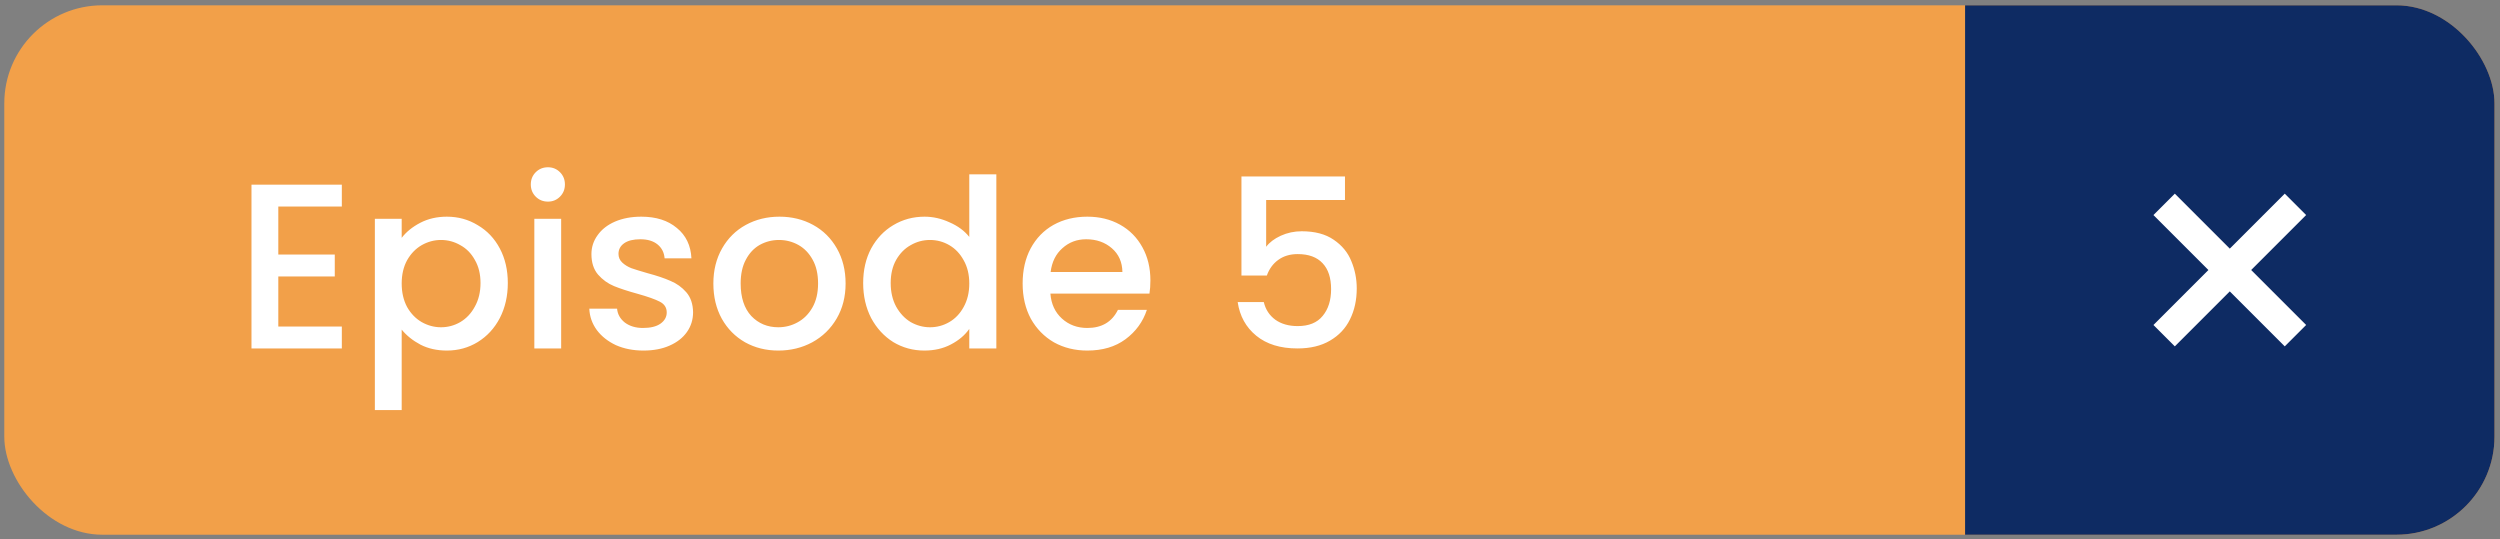 <svg width="255" height="55" viewBox="0 0 255 55" fill="none" xmlns="http://www.w3.org/2000/svg">
<rect x="0" y="0" width="255" height="55" fill="#808080" stroke="none"/>
<g clip-path="url(#clip0_1746_858)">
<rect x="0.438" y="0.541" width="254" height="54" rx="10" fill="#F2A049"/>
<rect x="200.438" y="0.541" width="54" height="54" fill="#0E2B63"/>
<g clip-path="url(#clip1_1746_858)">
<path d="M235.226 21.934L233.045 19.753L227.438 25.36L221.831 19.753L219.65 21.934L225.257 27.541L219.65 33.148L221.831 35.329L227.438 29.722L233.045 35.329L235.226 33.148L229.619 27.541L235.226 21.934Z" fill="white"/>
</g>
<path d="M28.387 21.069V25.965H34.147V28.197H28.387V33.309H34.867V35.541H25.651V18.837H34.867V21.069H28.387ZM40.972 24.261C41.437 23.653 42.069 23.141 42.868 22.725C43.669 22.309 44.572 22.101 45.581 22.101C46.733 22.101 47.781 22.389 48.724 22.965C49.684 23.525 50.437 24.317 50.98 25.341C51.525 26.365 51.797 27.541 51.797 28.869C51.797 30.197 51.525 31.389 50.98 32.445C50.437 33.485 49.684 34.301 48.724 34.893C47.781 35.469 46.733 35.757 45.581 35.757C44.572 35.757 43.676 35.557 42.892 35.157C42.108 34.741 41.468 34.229 40.972 33.621V41.829H38.236V22.317H40.972V24.261ZM49.013 28.869C49.013 27.957 48.821 27.173 48.437 26.517C48.069 25.845 47.572 25.341 46.949 25.005C46.34 24.653 45.684 24.477 44.98 24.477C44.292 24.477 43.636 24.653 43.013 25.005C42.404 25.357 41.908 25.869 41.525 26.541C41.157 27.213 40.972 28.005 40.972 28.917C40.972 29.829 41.157 30.629 41.525 31.317C41.908 31.989 42.404 32.501 43.013 32.853C43.636 33.205 44.292 33.381 44.98 33.381C45.684 33.381 46.34 33.205 46.949 32.853C47.572 32.485 48.069 31.957 48.437 31.269C48.821 30.581 49.013 29.781 49.013 28.869ZM55.894 20.565C55.398 20.565 54.982 20.397 54.646 20.061C54.31 19.725 54.142 19.309 54.142 18.813C54.142 18.317 54.31 17.901 54.646 17.565C54.982 17.229 55.398 17.061 55.894 17.061C56.374 17.061 56.782 17.229 57.118 17.565C57.454 17.901 57.622 18.317 57.622 18.813C57.622 19.309 57.454 19.725 57.118 20.061C56.782 20.397 56.374 20.565 55.894 20.565ZM57.238 22.317V35.541H54.502V22.317H57.238ZM65.63 35.757C64.59 35.757 63.654 35.573 62.822 35.205C62.006 34.821 61.358 34.309 60.878 33.669C60.398 33.013 60.142 32.285 60.11 31.485H62.942C62.99 32.045 63.254 32.517 63.734 32.901C64.23 33.269 64.846 33.453 65.582 33.453C66.35 33.453 66.942 33.309 67.358 33.021C67.79 32.717 68.006 32.333 68.006 31.869C68.006 31.373 67.766 31.005 67.286 30.765C66.822 30.525 66.078 30.261 65.054 29.973C64.062 29.701 63.254 29.437 62.63 29.181C62.006 28.925 61.462 28.533 60.998 28.005C60.55 27.477 60.326 26.781 60.326 25.917C60.326 25.213 60.534 24.573 60.95 23.997C61.366 23.405 61.958 22.941 62.726 22.605C63.51 22.269 64.406 22.101 65.414 22.101C66.918 22.101 68.126 22.485 69.038 23.253C69.966 24.005 70.462 25.037 70.526 26.349H67.79C67.742 25.757 67.502 25.285 67.07 24.933C66.638 24.581 66.054 24.405 65.318 24.405C64.598 24.405 64.046 24.541 63.662 24.813C63.278 25.085 63.086 25.445 63.086 25.893C63.086 26.245 63.214 26.541 63.47 26.781C63.726 27.021 64.038 27.213 64.406 27.357C64.774 27.485 65.318 27.653 66.038 27.861C66.998 28.117 67.782 28.381 68.39 28.653C69.014 28.909 69.55 29.293 69.998 29.805C70.446 30.317 70.678 30.997 70.694 31.845C70.694 32.597 70.486 33.269 70.07 33.861C69.654 34.453 69.062 34.917 68.294 35.253C67.542 35.589 66.654 35.757 65.63 35.757ZM79.387 35.757C78.139 35.757 77.011 35.477 76.003 34.917C74.995 34.341 74.203 33.541 73.627 32.517C73.051 31.477 72.763 30.277 72.763 28.917C72.763 27.573 73.059 26.381 73.651 25.341C74.243 24.301 75.051 23.501 76.075 22.941C77.099 22.381 78.243 22.101 79.507 22.101C80.771 22.101 81.915 22.381 82.939 22.941C83.963 23.501 84.771 24.301 85.363 25.341C85.955 26.381 86.251 27.573 86.251 28.917C86.251 30.261 85.947 31.453 85.339 32.493C84.731 33.533 83.899 34.341 82.843 34.917C81.803 35.477 80.651 35.757 79.387 35.757ZM79.387 33.381C80.091 33.381 80.747 33.213 81.355 32.877C81.979 32.541 82.483 32.037 82.867 31.365C83.251 30.693 83.443 29.877 83.443 28.917C83.443 27.957 83.259 27.149 82.891 26.493C82.523 25.821 82.035 25.317 81.427 24.981C80.819 24.645 80.163 24.477 79.459 24.477C78.755 24.477 78.099 24.645 77.491 24.981C76.899 25.317 76.427 25.821 76.075 26.493C75.723 27.149 75.547 27.957 75.547 28.917C75.547 30.341 75.907 31.445 76.627 32.229C77.363 32.997 78.283 33.381 79.387 33.381ZM88.043 28.869C88.043 27.541 88.315 26.365 88.859 25.341C89.419 24.317 90.171 23.525 91.115 22.965C92.075 22.389 93.139 22.101 94.307 22.101C95.171 22.101 96.019 22.293 96.851 22.677C97.699 23.045 98.371 23.541 98.867 24.165V17.781H101.627V35.541H98.867V33.549C98.419 34.189 97.795 34.717 96.995 35.133C96.211 35.549 95.307 35.757 94.283 35.757C93.131 35.757 92.075 35.469 91.115 34.893C90.171 34.301 89.419 33.485 88.859 32.445C88.315 31.389 88.043 30.197 88.043 28.869ZM98.867 28.917C98.867 28.005 98.675 27.213 98.291 26.541C97.923 25.869 97.435 25.357 96.827 25.005C96.219 24.653 95.563 24.477 94.859 24.477C94.155 24.477 93.499 24.653 92.891 25.005C92.283 25.341 91.787 25.845 91.403 26.517C91.035 27.173 90.851 27.957 90.851 28.869C90.851 29.781 91.035 30.581 91.403 31.269C91.787 31.957 92.283 32.485 92.891 32.853C93.515 33.205 94.171 33.381 94.859 33.381C95.563 33.381 96.219 33.205 96.827 32.853C97.435 32.501 97.923 31.989 98.291 31.317C98.675 30.629 98.867 29.829 98.867 28.917ZM117.341 28.605C117.341 29.101 117.309 29.549 117.245 29.949H107.141C107.221 31.005 107.613 31.853 108.317 32.493C109.021 33.133 109.885 33.453 110.909 33.453C112.381 33.453 113.421 32.837 114.029 31.605H116.981C116.581 32.821 115.853 33.821 114.797 34.605C113.757 35.373 112.461 35.757 110.909 35.757C109.645 35.757 108.509 35.477 107.501 34.917C106.509 34.341 105.725 33.541 105.149 32.517C104.589 31.477 104.309 30.277 104.309 28.917C104.309 27.557 104.581 26.365 105.125 25.341C105.685 24.301 106.461 23.501 107.453 22.941C108.461 22.381 109.613 22.101 110.909 22.101C112.157 22.101 113.269 22.373 114.245 22.917C115.221 23.461 115.981 24.229 116.525 25.221C117.069 26.197 117.341 27.325 117.341 28.605ZM114.485 27.741C114.469 26.733 114.109 25.925 113.405 25.317C112.701 24.709 111.829 24.405 110.789 24.405C109.845 24.405 109.037 24.709 108.365 25.317C107.693 25.909 107.293 26.717 107.165 27.741H114.485ZM137.188 20.397H129.148V25.173C129.484 24.725 129.98 24.349 130.636 24.045C131.308 23.741 132.02 23.589 132.772 23.589C134.116 23.589 135.204 23.877 136.036 24.453C136.884 25.029 137.484 25.757 137.836 26.637C138.204 27.517 138.388 28.445 138.388 29.421C138.388 30.605 138.156 31.661 137.692 32.589C137.244 33.501 136.564 34.221 135.652 34.749C134.756 35.277 133.652 35.541 132.34 35.541C130.596 35.541 129.196 35.109 128.14 34.245C127.084 33.381 126.452 32.237 126.244 30.813H128.908C129.084 31.565 129.476 32.165 130.084 32.613C130.692 33.045 131.452 33.261 132.364 33.261C133.5 33.261 134.348 32.917 134.908 32.229C135.484 31.541 135.772 30.629 135.772 29.493C135.772 28.341 135.484 27.461 134.908 26.853C134.332 26.229 133.484 25.917 132.364 25.917C131.58 25.917 130.916 26.117 130.372 26.517C129.844 26.901 129.46 27.429 129.22 28.101H126.628V17.997H137.188V20.397Z" fill="white"/>
</g>
<defs>
<clipPath id="clip0_1746_858">
<rect x="0.438" y="0.541" width="254" height="54" rx="10" fill="white"/>
</clipPath>
<clipPath id="clip1_1746_858">
<rect width="15.576" height="15.576" fill="white" transform="translate(219.649 19.753)"/>
</clipPath>
</defs>
</svg>
